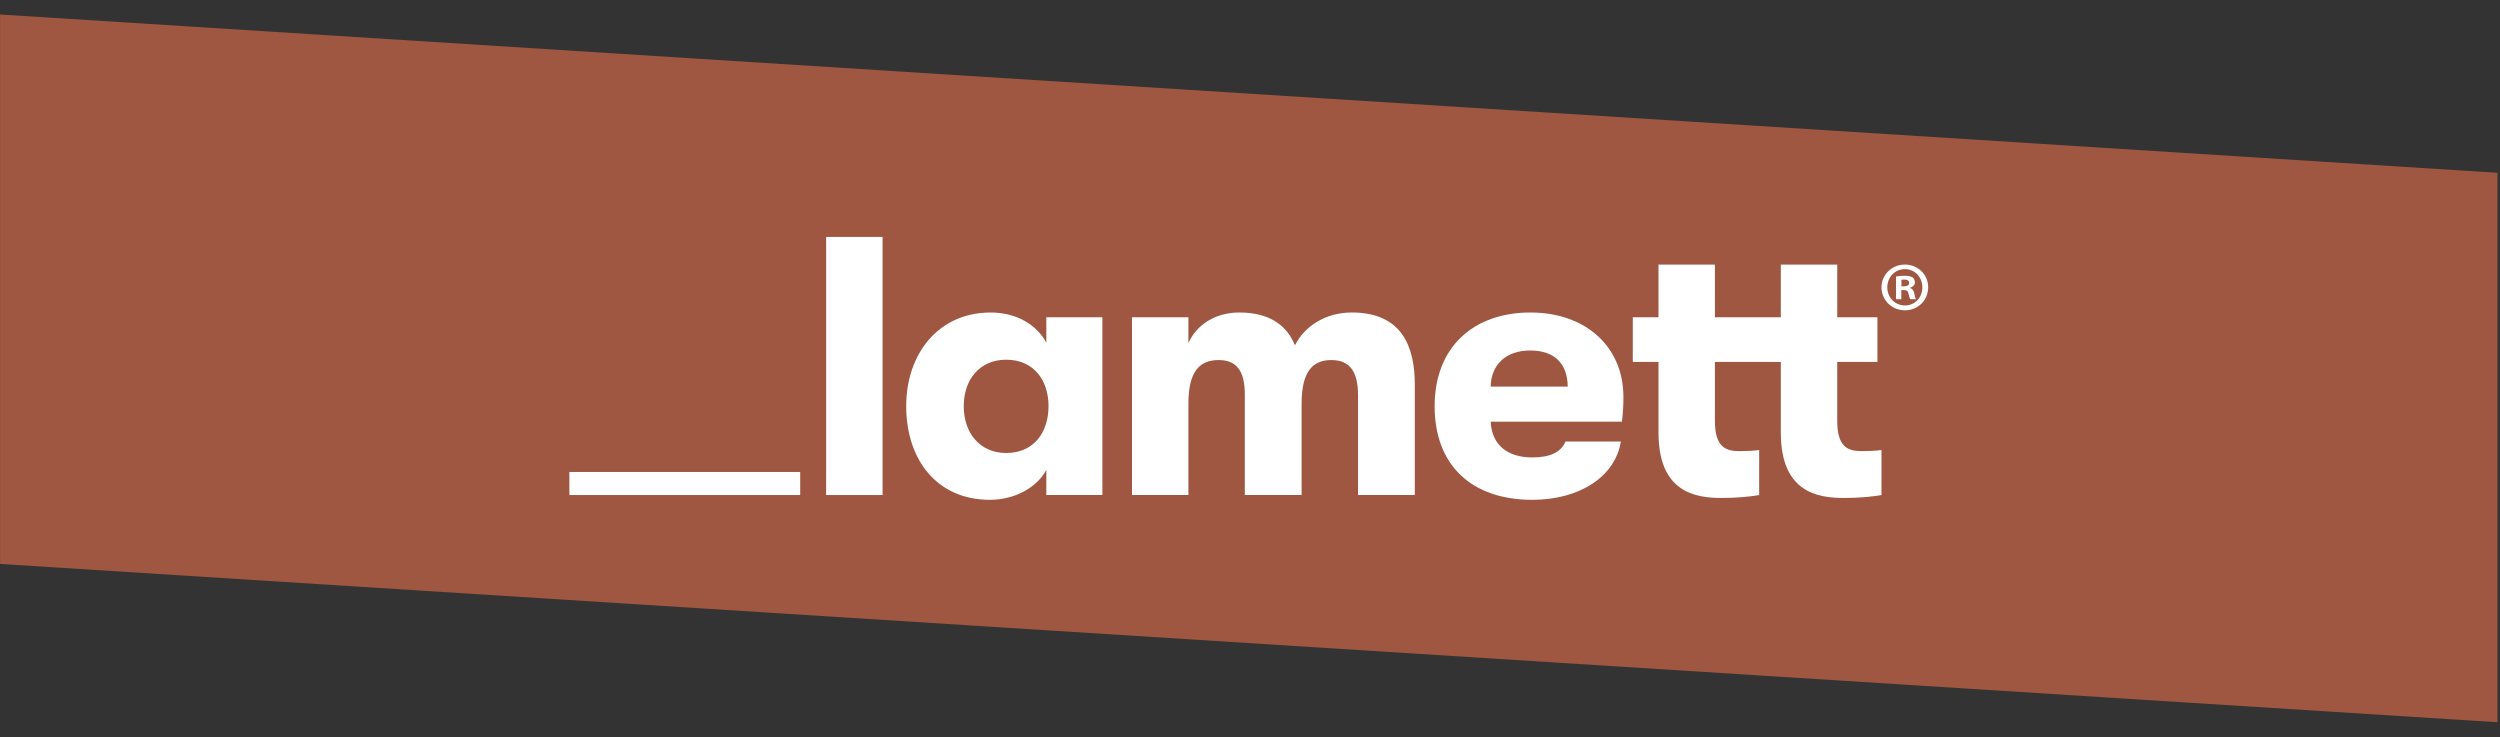 <?xml version="1.0" encoding="UTF-8" standalone="no"?><!DOCTYPE svg PUBLIC "-//W3C//DTD SVG 1.1//EN" "http://www.w3.org/Graphics/SVG/1.1/DTD/svg11.dtd"><svg width="4171px" height="1230px" version="1.1" xmlns="http://www.w3.org/2000/svg" xmlns:xlink="http://www.w3.org/1999/xlink" xml:space="preserve" xmlns:serif="http://www.serif.com/" style="fill-rule:evenodd;clip-rule:evenodd;stroke-linejoin:round;stroke-miterlimit:2;"><rect width="100%" height="100%" fill="#333333" stroke="none"/><rect id="lamett" x="0.129" y="0" width="4166.67" height="1229.17" style="fill:none;"/><clipPath id="_clip1"><rect id="lamett1" serif:id="lamett" x="0.129" y="0" width="4166.67" height="1229.17"/></clipPath><g clip-path="url(#_clip1)"><path d="M0.129,940.871l4166.67,264.096l0,-916.671l-4166.67,-264.096l-0,916.671Z" style="fill:#a05742;fill-rule:nonzero;"/><g id="Layer-1" serif:id="Layer 1"><g><path d="M3178.37,509.616c-17.11,0 -29.595,-13.41 -29.595,-30.29c-0,-16.645 12.485,-30.286 29.361,-30.286c16.88,-0 29.132,13.641 29.132,30.52c-0,16.646 -12.252,30.056 -28.898,30.056m-0.234,-68.206c-21.733,0 -39.072,16.877 -39.072,37.916c-0,21.503 17.339,38.381 39.072,38.381c21.966,0 38.845,-16.878 38.845,-38.381c-0,-21.039 -16.879,-37.916 -38.845,-37.916" style="fill:#fff;fill-rule:nonzero;"/><path d="M3176.52,477.71l-4.16,0l-0,-10.868c0.924,-0.231 2.543,-0.461 4.856,-0.461c5.547,-0 8.091,2.312 8.091,5.779c-0,3.931 -3.93,5.55 -8.787,5.55m10.405,2.773l0,-0.46c4.625,-1.389 7.862,-4.628 7.862,-8.788c0,-3.698 -1.618,-6.705 -3.699,-8.322c-2.775,-1.619 -6.011,-2.775 -13.18,-2.775c-6.242,0 -11.098,0.46 -14.567,1.156l0,37.917l8.787,-0l0,-15.261l4.161,0c4.858,0 7.169,1.851 7.863,6.014c1.155,4.392 1.848,7.86 3.003,9.247l9.481,-0c-0.925,-1.387 -1.618,-3.699 -2.775,-9.479c-1.156,-5.086 -3.237,-7.861 -6.936,-9.249" style="fill:#fff;fill-rule:nonzero;"/><rect x="1378.35" y="395.269" width="94.125" height="430.632" style="fill:#fff;"/><path d="M1678.64,755.77c-43.679,0 -70.746,-33.221 -70.746,-78.128c-0,-44.91 27.067,-77.516 70.746,-77.516c46.754,0 70.747,35.066 70.747,77.516c-0,43.063 -23.993,78.128 -70.747,78.128m67.056,-183.94c-15.995,-30.146 -49.831,-50.447 -92.893,-50.447c-86.129,-0 -140.88,67.67 -140.88,156.259c0,89.2 51.061,156.256 139.648,156.256c41.217,0 78.13,-20.301 94.125,-49.828l0,41.831l93.507,0l-0,-296.521l-93.507,-0l0,42.45Z" style="fill:#fff;fill-rule:nonzero;"/><path d="M2255.27,521.382c-43.679,0 -78.743,22.765 -94.738,54.752c-12.92,-31.375 -39.989,-54.752 -92.896,-54.752c-41.216,0 -71.976,21.534 -84.894,51.061l0,-43.064l-94.125,0l-0,296.522l94.125,-0l0,-152.566c0,-55.982 20.3,-72.593 50.444,-72.593c28.915,0 43.679,16.611 43.679,57.83l0,167.329l94.739,-0l-0,-152.566c-0,-55.982 20.301,-72.593 49.828,-72.593c28.915,0 44.295,17.227 44.295,58.443l0,166.716l94.74,-0l-0,-183.94c-0,-62.133 -20.303,-120.579 -105.197,-120.579" style="fill:#fff;fill-rule:nonzero;"/><path d="M2487.05,645.036c0.616,-36.296 25.224,-60.29 65.827,-60.29c39.985,0 62.134,20.918 62.75,60.29l-128.577,0Zm66.439,-123.654c-96.582,0 -159.947,59.058 -159.947,156.26c0,99.046 62.133,156.256 163.027,156.256c78.744,-0 138.417,-38.756 147.642,-97.198l-92.275,-0c-7.998,18.454 -26.456,26.451 -55.367,26.451c-41.836,0 -67.671,-20.916 -69.519,-59.673l219.009,0c1.843,-16.61 2.459,-25.836 2.459,-41.216c-0,-83.665 -62.749,-140.88 -155.029,-140.88" style="fill:#fff;fill-rule:nonzero;"/><path d="M3065.25,702.247l0,-98.43l67.055,0l-0,-74.437l-67.055,0l0,-87.969l-94.123,-0l-0,87.969l-109.955,0l-0,-87.969l-94.123,-0l-0,87.969l-42.909,0l0,74.437l42.909,0l-0,118.116c-0,99.046 60.905,108.89 105.195,108.89c27.069,0 49.218,-2.463 62.75,-4.923l-0,-75.052c-8.611,1.232 -22.146,1.847 -32.603,1.847c-23.376,0 -41.219,-6.77 -41.219,-50.448l-0,-98.43l109.955,0l-0,118.116c-0,99.046 60.905,108.89 105.195,108.89c27.068,0 49.218,-2.463 62.749,-4.923l-0,-75.052c-8.609,1.232 -22.145,1.847 -32.601,1.847c-23.378,0 -41.22,-6.77 -41.22,-50.448" style="fill:#fff;fill-rule:nonzero;"/><rect x="949.94" y="787.452" width="385.106" height="38.448" style="fill:#fff;"/></g></g></g></svg>